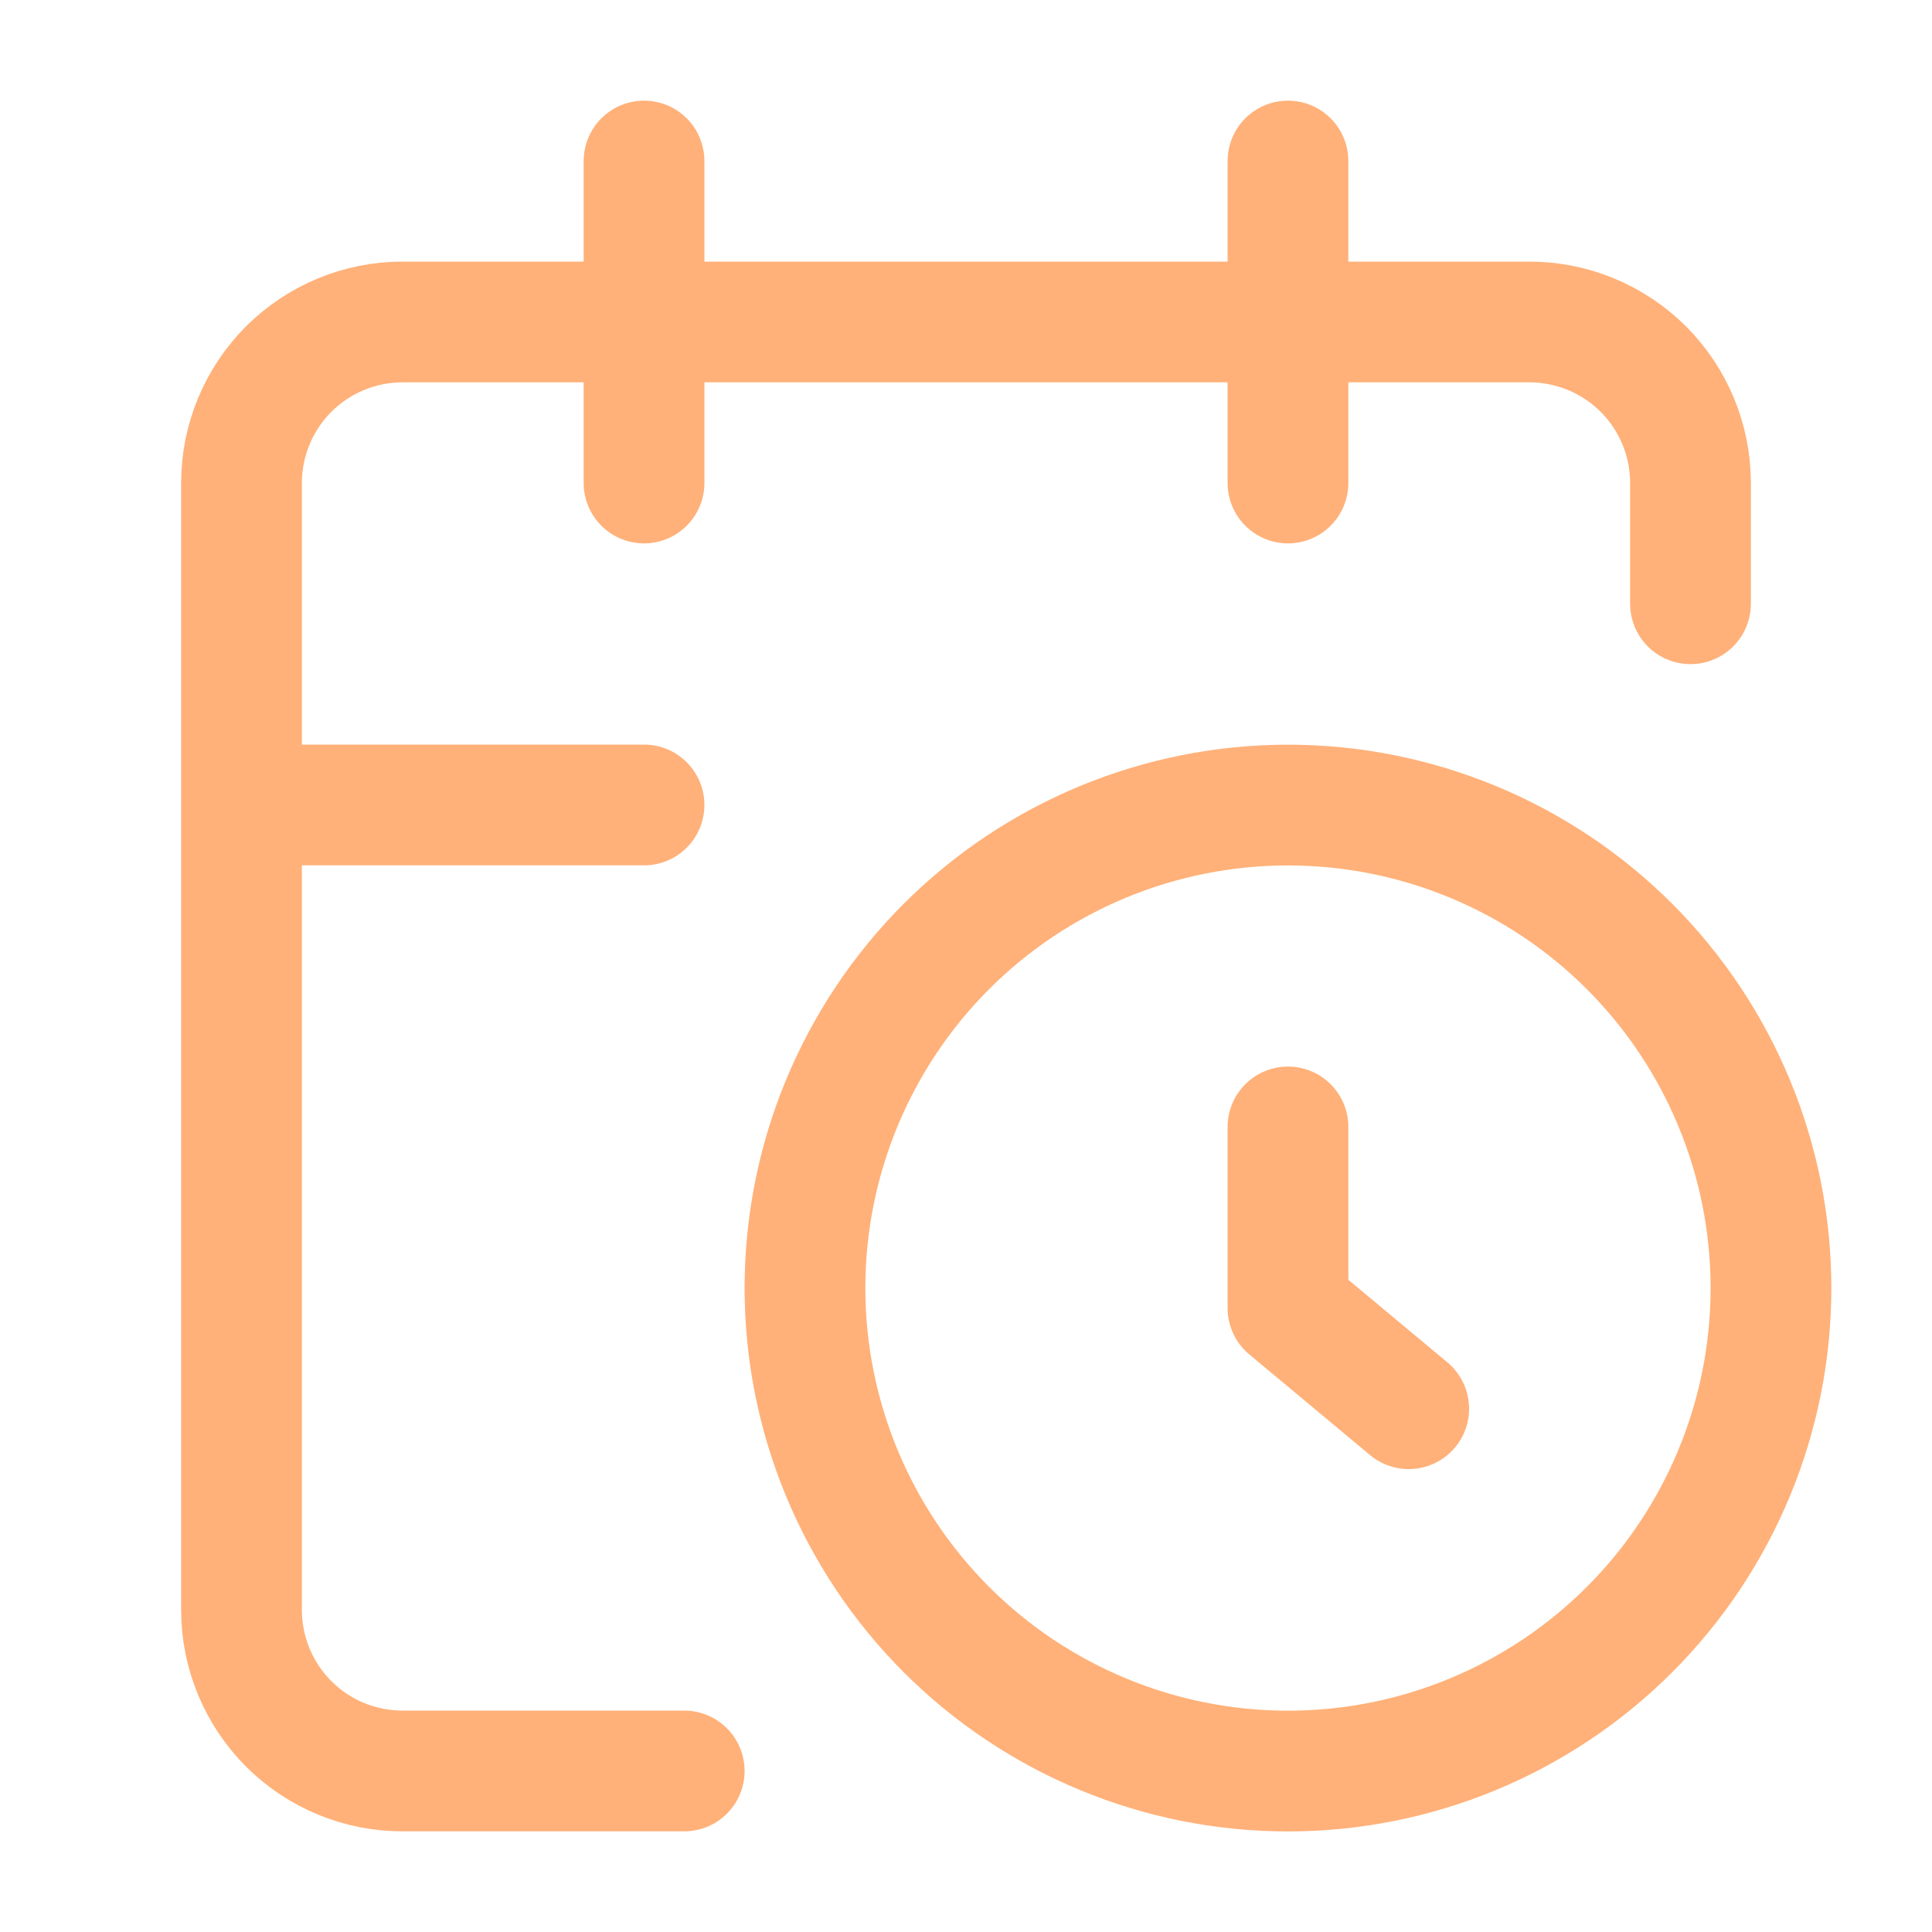 <svg width="20" height="20" viewBox="0 0 20 20" fill="none" xmlns="http://www.w3.org/2000/svg">
<path d="M17.5 6.25V5C17.5 4.558 17.324 4.134 17.012 3.821C16.699 3.509 16.275 3.333 15.833 3.333H4.167C3.725 3.333 3.301 3.509 2.988 3.821C2.676 4.134 2.5 4.558 2.5 5V16.666C2.5 17.108 2.676 17.532 2.988 17.845C3.301 18.158 3.725 18.333 4.167 18.333H7.083M13.333 1.667V5M6.667 1.667V5M2.5 8.333H6.667M14.583 14.583L13.333 13.541V11.666" stroke="#FFB179" stroke-width="1.25" stroke-linecap="round" stroke-linejoin="round"/>
<path d="M18.333 13.334C18.333 14.66 17.806 15.931 16.869 16.869C15.931 17.807 14.659 18.334 13.333 18.334C12.007 18.334 10.735 17.807 9.797 16.869C8.86 15.931 8.333 14.66 8.333 13.334C8.333 12.007 8.86 10.736 9.797 9.798C10.735 8.86 12.007 8.334 13.333 8.334C14.659 8.334 15.931 8.86 16.869 9.798C17.806 10.736 18.333 12.007 18.333 13.334Z" stroke="#FFB179" stroke-width="1.25" stroke-linecap="round" stroke-linejoin="round"/>
</svg>
